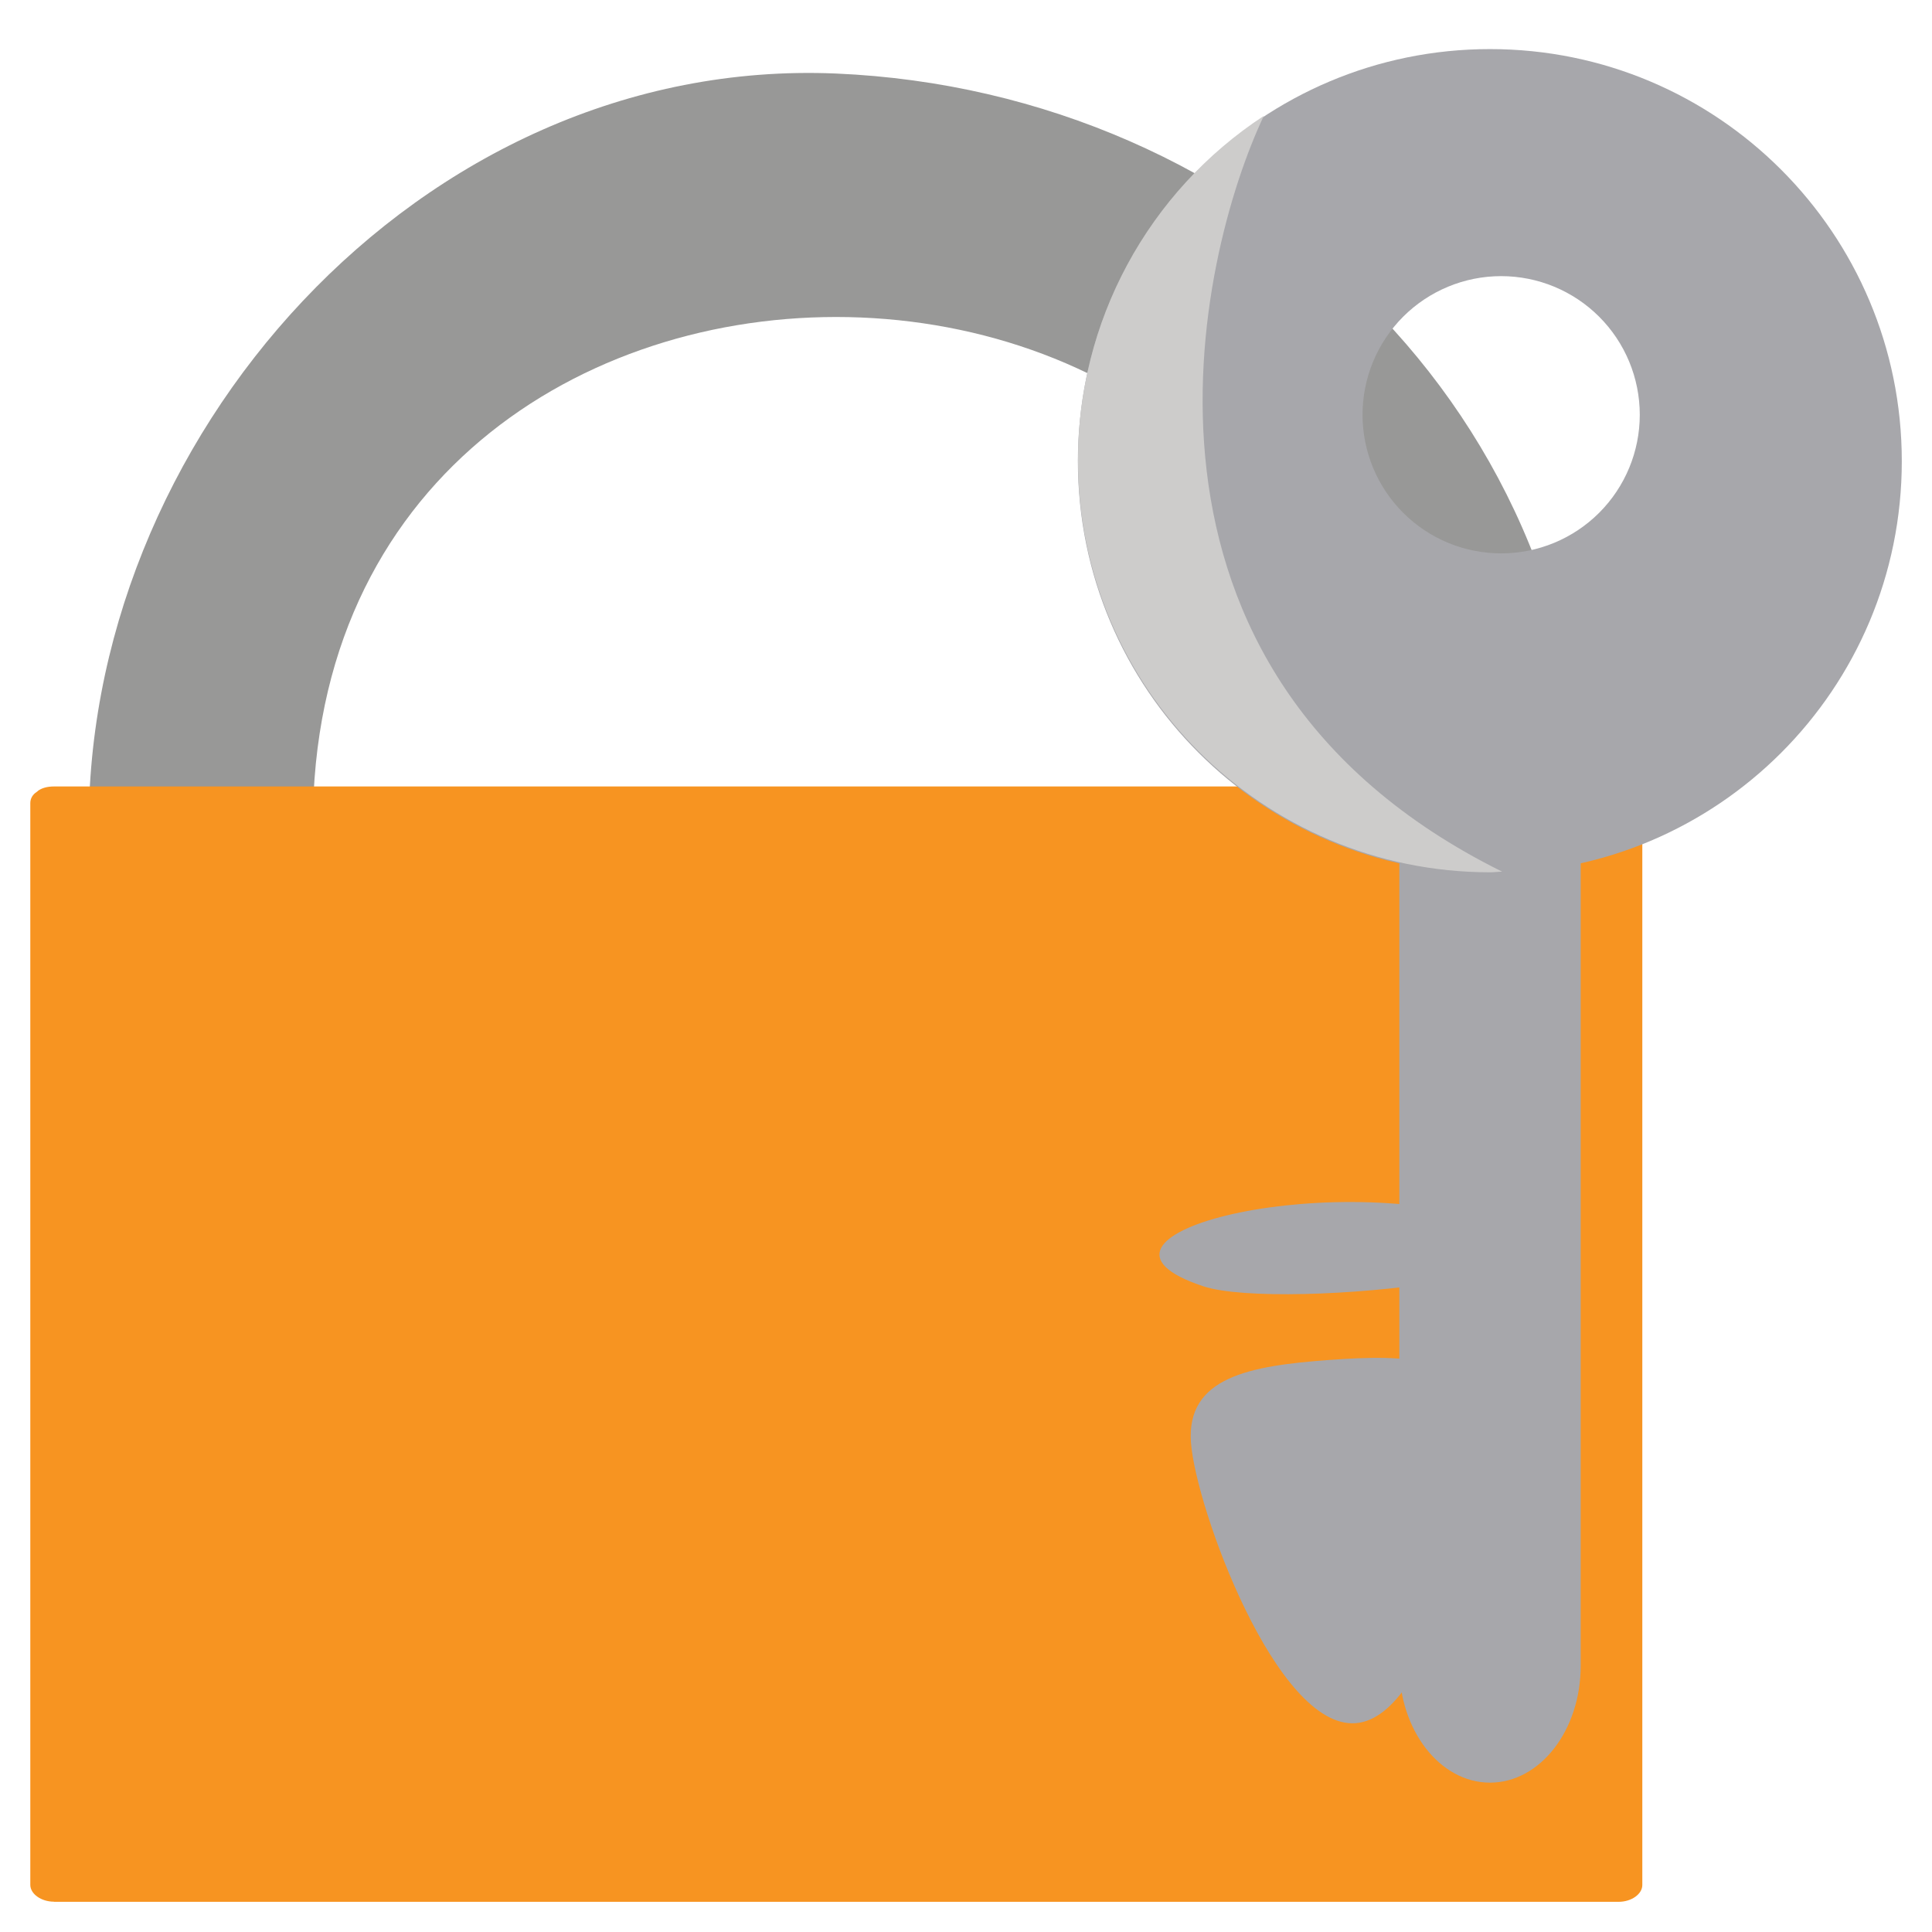 <svg width="98" height="98" viewBox="0 0 98 98" fill="none" xmlns="http://www.w3.org/2000/svg">
<path d="M42.413 3.73C21.307 2.831 4.025 22.379 4.512 42.723C4.559 44.763 6.176 46.464 8.25 46.464H12.141C13.11 46.464 13.879 46.153 14.454 45.665C15.316 45.075 15.912 44.108 15.88 42.723C14.97 7.198 69.857 7.198 68.942 42.723C68.897 44.763 70.69 46.464 72.686 46.464H76.571C78.649 46.464 80.267 44.763 80.315 42.723C80.829 21.029 63.474 4.64 42.413 3.73Z" fill="#989897"/>
<path d="M2.735 96.469H82.101C82.762 96.469 83.306 96.073 83.306 95.616V60.708V40.741C83.306 40.28 82.764 39.893 82.101 39.893H2.742C2.382 39.893 2.108 39.978 1.92 40.119C1.92 40.119 1.906 40.133 1.9 40.145C1.9 40.145 1.872 40.151 1.86 40.174C1.762 40.232 1.68 40.315 1.623 40.414C1.566 40.513 1.537 40.625 1.537 40.739V95.609C1.537 96.067 2.085 96.463 2.741 96.463" fill="#F79421"/>
<path d="M74.932 72.106C75.18 75.427 72.773 87.112 68.761 87.408C64.749 87.705 60.659 76.501 60.411 73.176C60.171 69.853 63.389 69.282 67.403 68.985C71.415 68.691 74.692 68.78 74.932 72.106Z" fill="#A7A7AB"/>
<path d="M61.04 65.247C53.479 62.746 66.889 59.276 75.588 61.918C84.072 64.495 64.965 66.548 61.041 65.247" fill="#A7A7AB"/>
<path d="M80.18 84.498C80.18 87.77 78.121 90.424 75.579 90.424C73.04 90.424 70.981 87.77 70.981 84.498V36.316C70.981 33.045 73.04 30.395 75.579 30.395C78.121 30.395 80.18 33.045 80.18 36.316V84.498Z" fill="#A7A7AB"/>
<path d="M75.579 2.49C64.033 2.49 54.676 11.843 54.676 23.395C54.676 34.945 64.027 44.298 75.579 44.298C87.132 44.3 96.468 34.944 96.468 23.395C96.468 11.846 87.123 2.49 75.579 2.49ZM76.148 28.07C75.225 28.07 74.311 27.889 73.457 27.536C72.604 27.183 71.829 26.665 71.176 26.012C69.856 24.694 69.115 22.906 69.114 21.041C69.114 20.118 69.295 19.203 69.648 18.35C70.001 17.497 70.519 16.722 71.171 16.068C71.824 15.415 72.599 14.897 73.452 14.543C74.305 14.189 75.219 14.007 76.142 14.007C78.007 14.006 79.796 14.746 81.115 16.064C82.434 17.382 83.176 19.17 83.177 21.035C83.178 22.9 82.438 24.689 81.12 26.008C79.802 27.327 78.013 28.069 76.148 28.07Z" fill="#A7A7AB"/>
<path d="M64.094 5.886C61.2 7.786 58.825 10.377 57.182 13.424C55.539 16.472 54.679 19.88 54.682 23.342C54.682 34.882 64.033 44.247 75.586 44.247C75.787 44.247 75.994 44.218 76.196 44.215C55.697 34.055 60.761 12.956 64.102 5.887" fill="#CDCCCB"/>
</svg>
